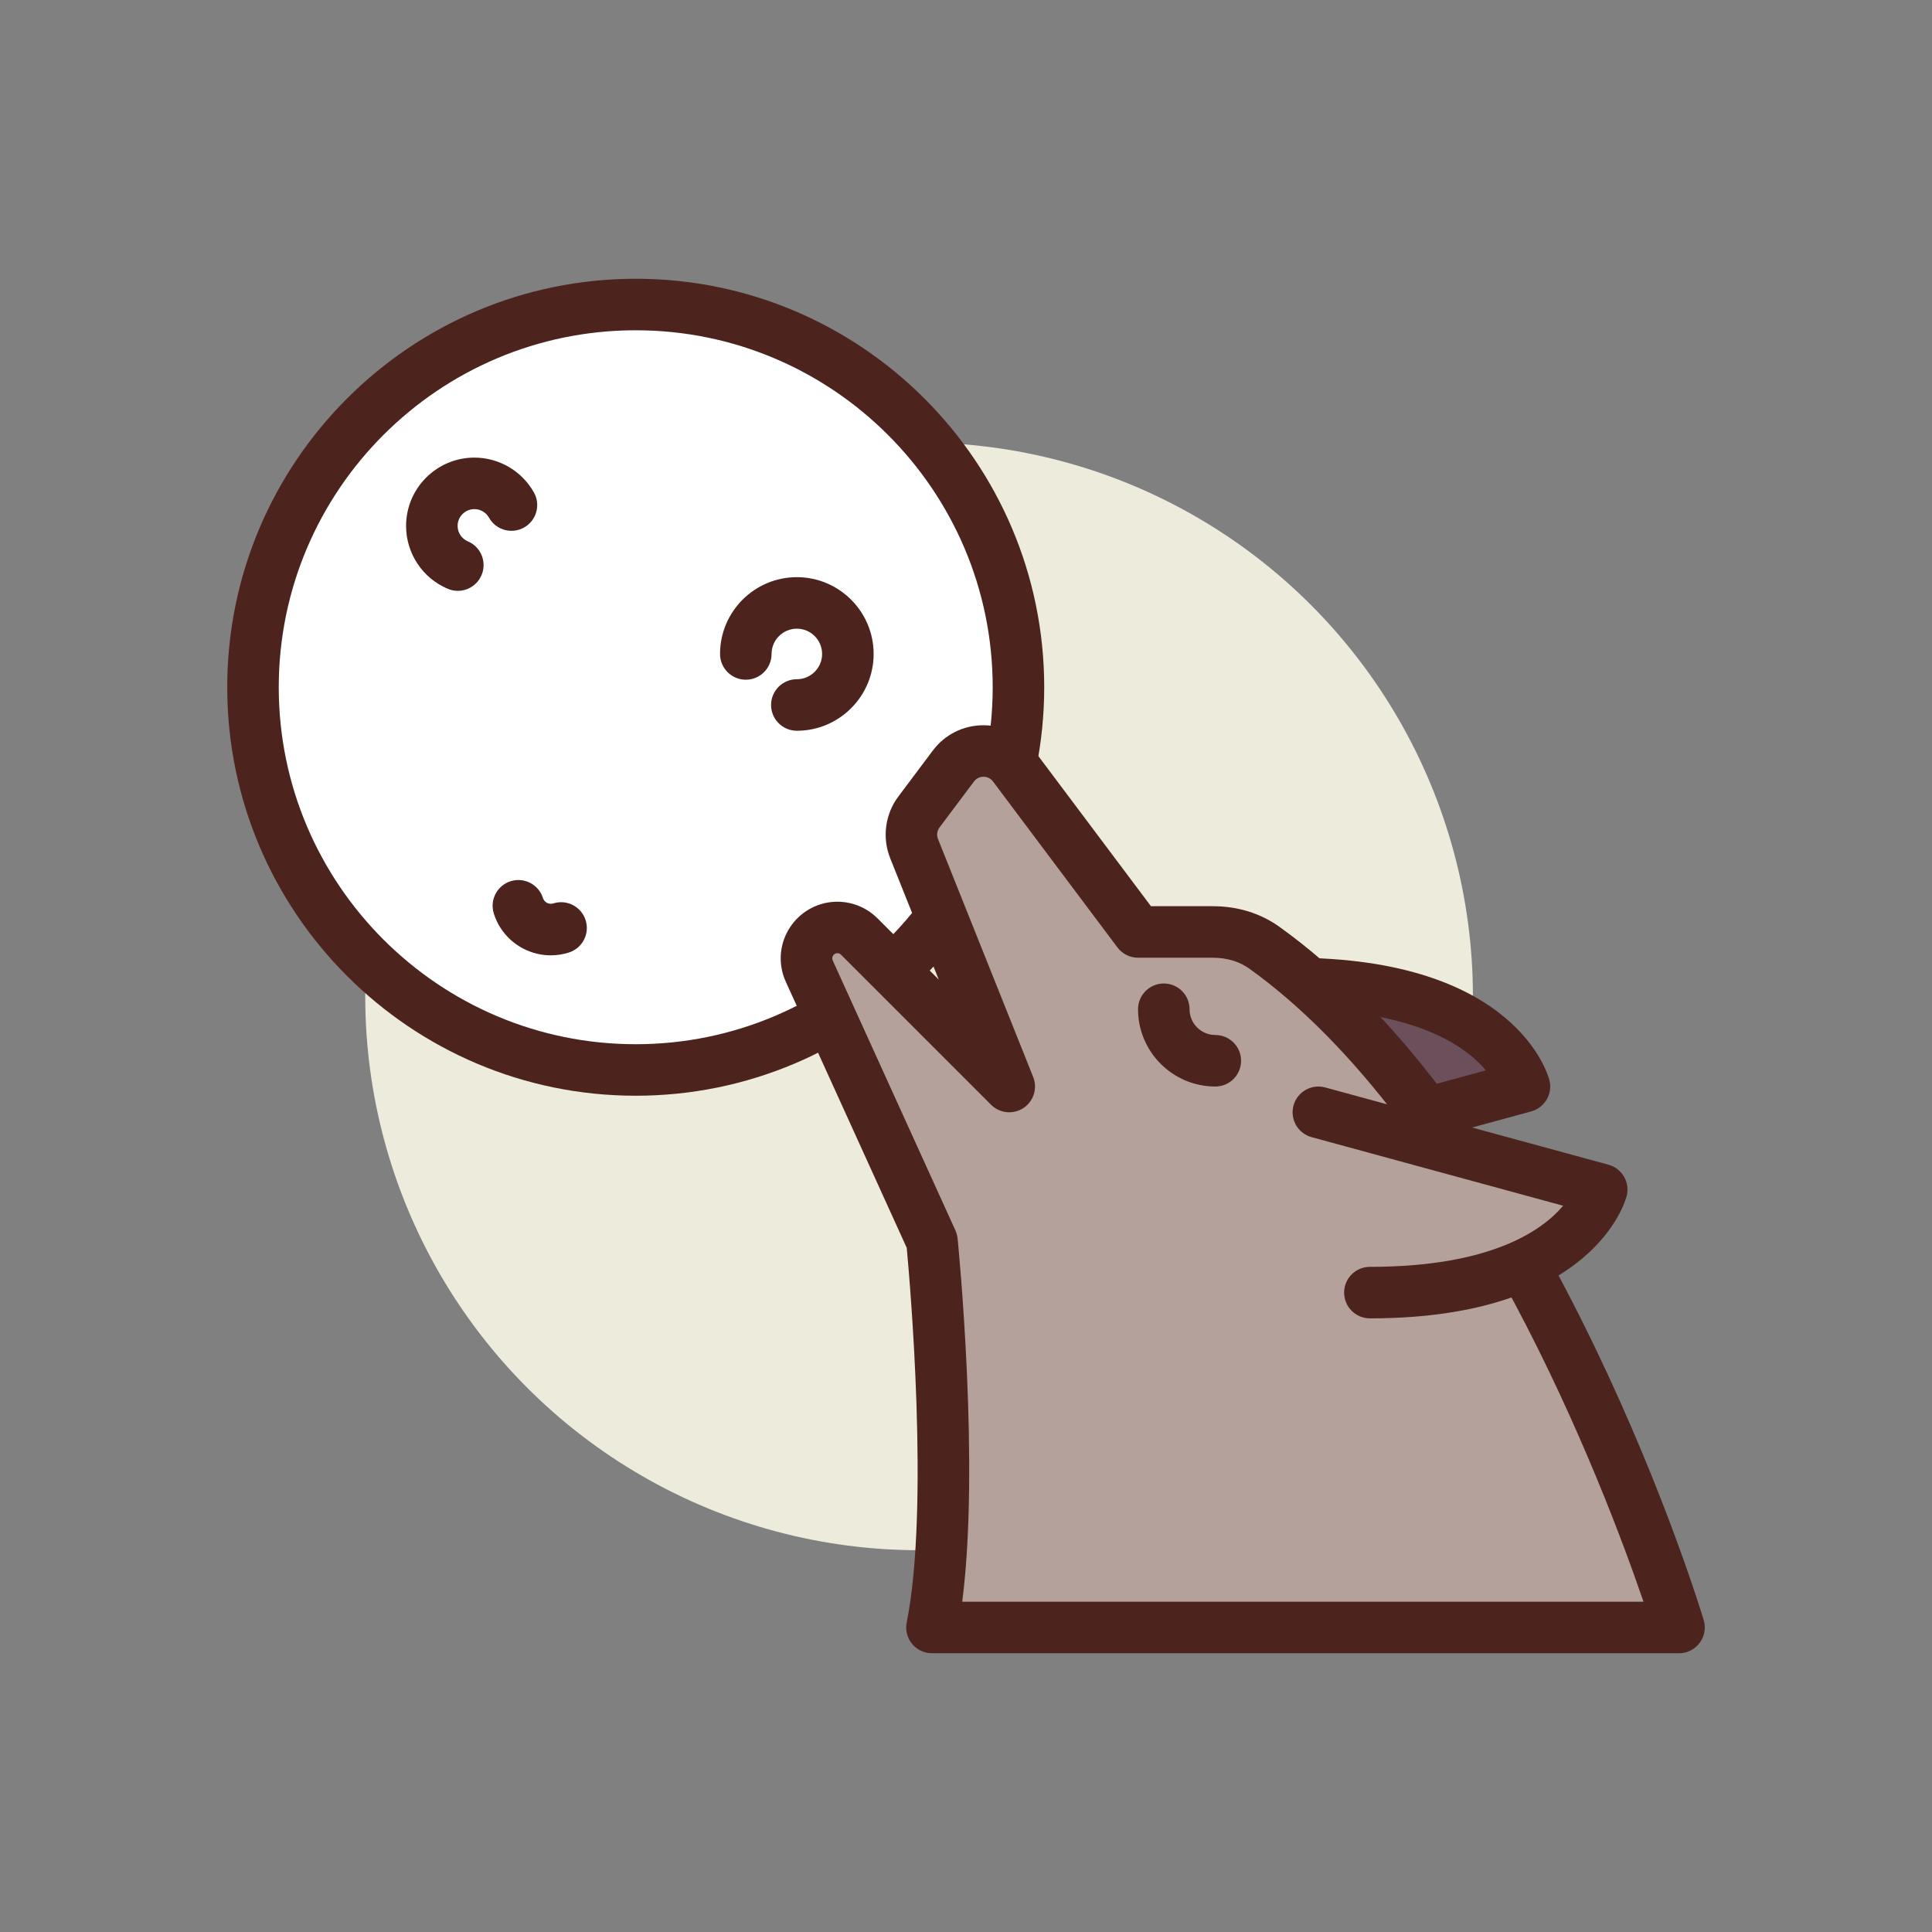 <svg id="warewolf" enable-background="new 0 0 300 300" height="512" viewBox="0 0 300 300" width="512" xmlns="http://www.w3.org/2000/svg"><rect x="0" y="0" width="300" height="300" fill="#808080" stroke="none"/><g><circle cx="142.715" cy="154.715" fill="#edebdc" r="86"/><g><circle cx="98.715" cy="106.715" fill="#fff" r="59.429"/><path d="m98.715 170.145c-34.976 0-63.43-28.454-63.43-63.43s28.454-63.43 63.43-63.43 63.43 28.454 63.43 63.43-28.454 63.43-63.43 63.43zm0-118.86c-30.564 0-55.43 24.865-55.43 55.43s24.865 55.43 55.43 55.43 55.43-24.865 55.43-55.43-24.866-55.43-55.43-55.43z" fill="#4c241d"/></g><g fill="#4c241d"><path d="m123.732 113.471c-2.209 0-4-1.791-4-4s1.791-4 4-4c2.164 0 3.924-1.761 3.924-3.925s-1.76-3.924-3.924-3.924-3.924 1.76-3.924 3.924c0 2.209-1.791 4-4 4s-4-1.791-4-4c0-6.575 5.349-11.924 11.924-11.924s11.924 5.349 11.924 11.924-5.349 11.925-11.924 11.925z"/><path d="m85.519 148.345c-1.47 0-2.928-.353-4.27-1.05-2.2-1.144-3.823-3.076-4.57-5.44-.665-2.106.503-4.354 2.609-5.02 2.107-.663 4.354.502 5.02 2.609.139.441.455.66.631.752.177.091.538.223.978.085 2.105-.668 4.354.501 5.02 2.607s-.501 4.354-2.607 5.02c-.925.292-1.87.437-2.811.437z"/><path d="m71.089 91.746c-.52 0-1.048-.102-1.557-.317-3.934-1.664-6.475-5.499-6.475-9.769 0-5.847 4.757-10.603 10.604-10.603 3.824 0 7.366 2.071 9.243 5.406 1.084 1.925.401 4.364-1.523 5.447-1.927 1.085-4.364.4-5.447-1.523-.462-.82-1.333-1.33-2.272-1.33-1.436 0-2.604 1.168-2.604 2.603 0 1.05.625 1.992 1.592 2.401 2.035.86 2.986 3.208 2.125 5.242-.646 1.526-2.127 2.443-3.686 2.443z"/></g><g><path d="m192.715 180.715 44-12s-4-16-36-16z" fill="#6b4f5b"/><path d="m192.715 184.715c-1.055 0-2.084-.418-2.846-1.188-1.015-1.027-1.397-2.521-1-3.91l8-28c.49-1.718 2.06-2.901 3.846-2.901 34.724 0 39.687 18.253 39.881 19.03.527 2.11-.729 4.256-2.828 4.829l-44 12c-.348.094-.702.14-1.053.14zm11.003-27.95-5.207 18.224 32.224-8.788c-3.077-3.635-10.369-8.871-27.017-9.436z" fill="#4c241d"/></g><g><path d="m148.034 118.956-5.346 7.128c-1.225 1.634-1.51 3.788-.752 5.684l14.779 36.947-23.294-23.294c-2.315-2.315-6.218-1.682-7.683 1.247-.647 1.295-.675 2.813-.076 4.13l19.053 41.917s4 40 0 60h116s-22.685-75.617-64.38-105.549c-2.314-1.662-5.143-2.451-7.992-2.451h-11.628l-19.319-25.758c-2.34-3.121-7.021-3.121-9.362-.001z" fill="#b5a19c"/><path d="m260.715 256.715h-116c-1.198 0-2.334-.537-3.094-1.464s-1.063-2.146-.828-3.32c3.563-17.82.488-52.963.004-58.17l-18.776-41.308c-1.104-2.429-1.053-5.189.14-7.574 1.263-2.522 3.678-4.299 6.462-4.75 2.781-.45 5.635.47 7.628 2.464l9.514 9.514-7.541-18.853c-1.269-3.171-.783-6.838 1.266-9.57l5.346-7.128c1.878-2.503 4.75-3.939 7.88-3.939 3.131-.001 6.004 1.436 7.882 3.939l18.119 24.159h9.628c3.838 0 7.408 1.107 10.325 3.202 17.842 12.809 34.361 34.851 49.098 65.516 10.894 22.667 16.545 41.349 16.78 42.133.363 1.211.133 2.522-.622 3.537s-1.946 1.612-3.211 1.612zm-111.302-8h105.784c-5.931-17.363-27.301-73.968-61.195-98.3-1.549-1.112-3.506-1.7-5.659-1.7h-11.628c-1.259 0-2.444-.593-3.2-1.6l-19.318-25.759c-.483-.645-1.136-.74-1.481-.74s-.998.096-1.48.739v.001l-5.346 7.128c-.386.514-.477 1.202-.238 1.798l14.778 36.947c.705 1.763.073 3.779-1.512 4.825-1.585 1.044-3.688.832-5.03-.512l-23.294-23.294c-.237-.237-.505-.253-.69-.223-.185.029-.436.129-.587.431-.107.216-.111.466-.012.686l19.053 41.917c.181.397.295.822.339 1.257.152 1.537 3.463 35.26.716 56.399zm-1.379-129.759h.01z" fill="#4c241d"/></g><g><path d="m204.715 172.715 44 12s-4 16-36 16" fill="#b5a19c"/><path d="m212.715 204.715c-2.209 0-4-1.791-4-4s1.791-4 4-4c18.758 0 26.738-5.62 30.009-9.488l-39.062-10.652c-2.131-.582-3.388-2.78-2.807-4.912.582-2.13 2.777-3.385 4.912-2.807l44 12c2.099.573 3.355 2.719 2.828 4.829-.194.777-5.156 19.03-39.88 19.03z" fill="#4c241d"/></g><path d="m188.715 168.715c-6.617 0-12-5.383-12-12 0-2.209 1.791-4 4-4s4 1.791 4 4c0 2.206 1.794 4 4 4 2.209 0 4 1.791 4 4s-1.791 4-4 4z" fill="#4c241d"/></g></svg>